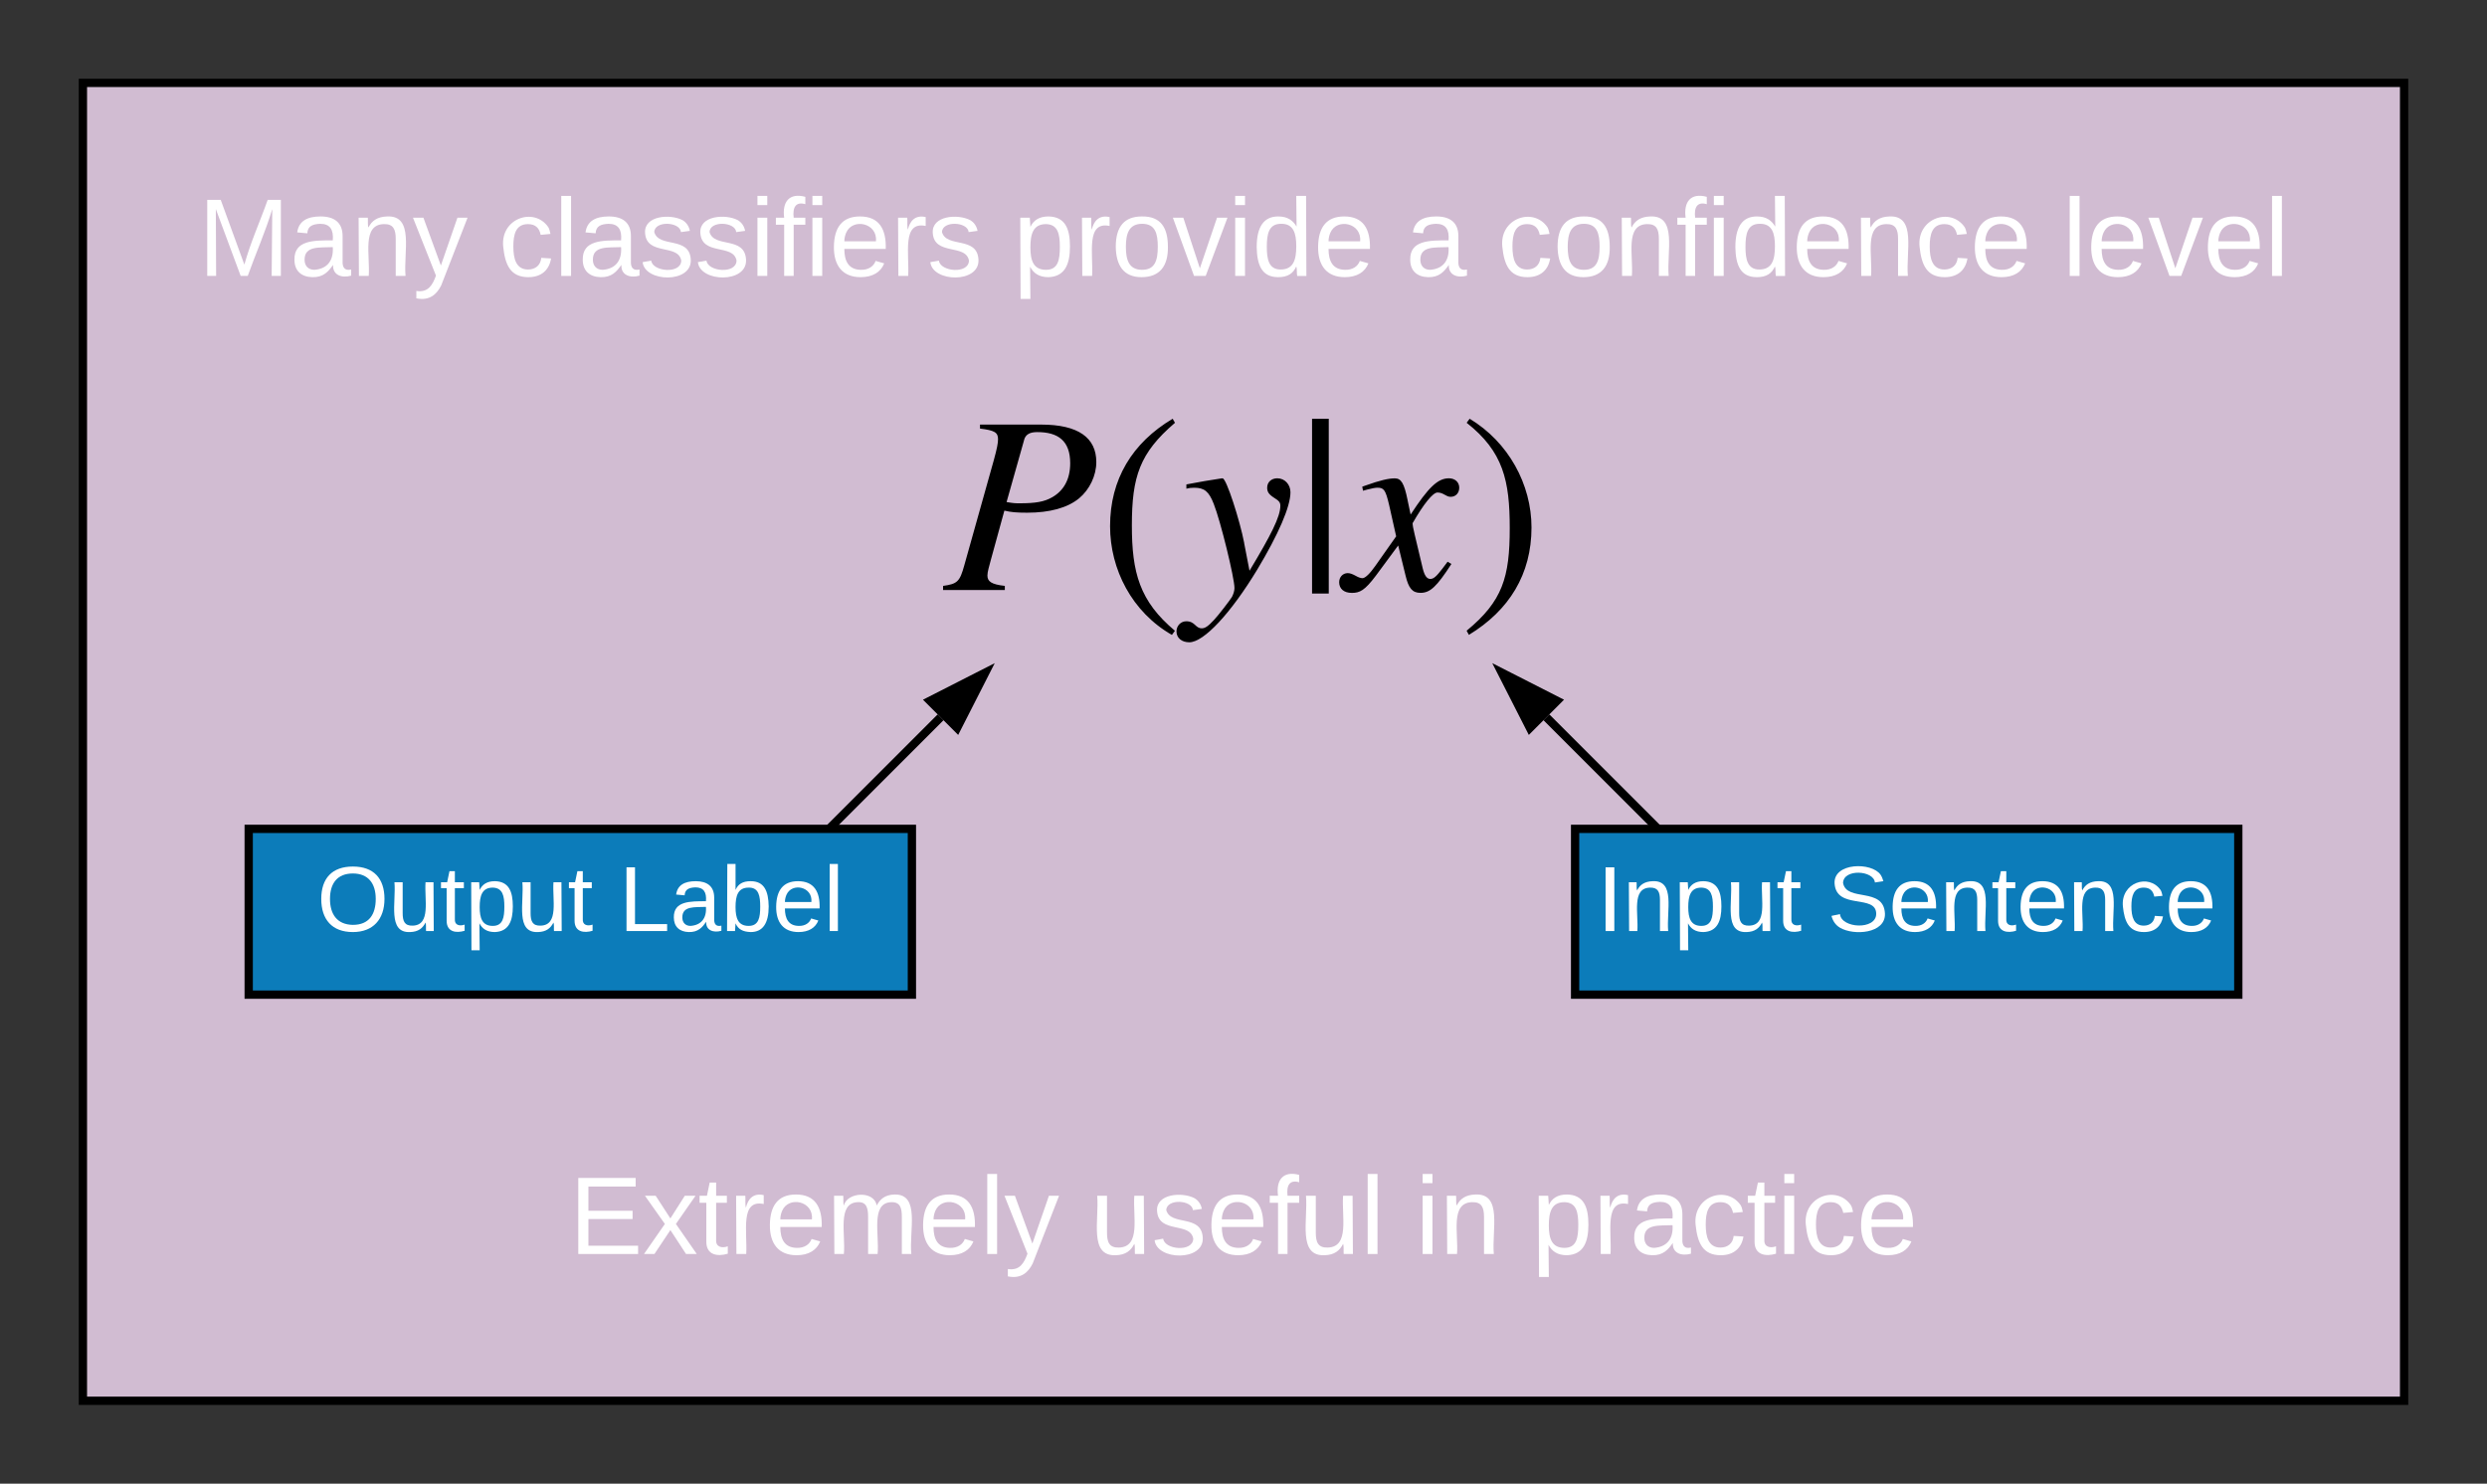 <svg xmlns="http://www.w3.org/2000/svg" xmlns:xlink="http://www.w3.org/1999/xlink" xmlns:lucid="lucid" width="600" height="358"><rect width="100%" height="100%" fill="#333333" stroke="none"/><g transform="translate(-140 -140)" lucid:page-tab-id="fTNLRzgeVZut"><path d="M160 160h560v318H160z" stroke="#000" stroke-width="2" fill="#d1bcd2"/><path d="M367.53 240h144.94v56H367.53z" fill="#fff" fill-opacity="0"/><path d="M376.45 242.45h14.74c8.97 0 13.3 3.18 13.3 9.04 0 3.3-1.64 6.66-4.14 8.74-2.82 2.32-7.1 3.48-12.54 3.48-2.56 0-3.9-.12-5.5-.5l-3.24 11.8c-.43 1.66-.85 2.94-.85 3.86 0 1.4.9 2.14 4.2 2.5v1h-14.9v-1c3.48-.48 4.03-1.03 5.13-5l7.1-25.3c.8-2.9 1.03-4.17 1.03-5.1 0-1.64-.86-2.13-4.35-2.56v-.97m10.64 3.73l-4.23 14.97c1.78.3 2.08.3 3.18.3 3.8 0 5.93-.36 7.83-1.46 2.7-1.54 4.34-4.23 4.34-8.2 0-5.44-2.94-7.52-7.95-7.52-1.7 0-2.8.5-3.18 1.9M423.46 292.2l-.73 1c-9.66-5.52-14.92-15.85-14.92-26.24 0-11.3 5.33-20.1 15.1-25.92l.56.98c-8.5 7.27-10.4 12.96-10.4 24.76 0 11.37 1.85 18.28 10.4 25.43M440.15 271l1.3 6.72c5.18-8.62 7.44-13.02 7.44-15.7 0-.87-.43-1.23-1.6-1.97-1.22-.8-1.58-1.4-1.58-2.38 0-1.35 1.04-2.26 2.44-2.26 1.84 0 3.18 1.54 3.18 3.37 0 3.48-2.93 10.2-8 18.64-6.37 10.53-12.9 17.56-16.4 17.56-1.83 0-3.1-1.04-3.1-2.63 0-1.34 1.03-2.44 2.37-2.44 2.15 0 2.15 1.7 3.74 1.7.8 0 1.53-.5 2.94-2.02 1.1-1.16 3.85-4.77 4.34-5.56.37-.74.6-1.47.6-2.14 0-2.45-3.35-16.14-5-20.3-1.16-3-2.26-3.9-4.7-3.9-.68 0-1.23.05-1.9.23v-1.03l1.95-.36c1.22-.24 3.24-.6 6.54-1.1h.26c.9 0 4.15 10.15 5.2 15.6M460.57 283.22h-4.03v-42.18h4.03v42.18M479.58 260.66l.74 3.5c4.28-6.55 6.54-8.75 9.23-8.75 1.46 0 2.5.92 2.5 2.27 0 1.28-.85 2.2-2.07 2.2-1.17 0-1.72-1.04-3.18-1.04-1.1 0-3.3 2.7-6 7.4 0 .43.13 1.28.5 2.75l1.95 8.2c.43 1.7.98 2.5 1.83 2.5.8 0 1.47-.62 2.88-2.45.55-.73.8-1.1 1.28-1.7l.92.54c-3.55 5.5-5.14 6.97-7.46 6.97-1.96 0-2.87-1.1-3.6-4.16l-1.78-7.27-5.38 7.28c-2.7 3.6-3.9 4.16-5.8 4.16s-3.06-.98-3.06-2.57c0-1.22.85-2.2 2.08-2.2.55 0 1.16.24 1.95.67.62.37 1.23.55 1.6.55.67 0 1.84-1.17 3.12-3l5-7.1-1.7-7.57c-.86-3.67-1.28-4.16-2.8-4.16-.5 0-1.23.12-2.4.43l-1.1.3-.18-.98.67-.24c3.74-1.35 5.76-1.77 7.17-1.77 1.52 0 2.26 1.1 3.1 5.26M493.83 242.02l.73-.98c9.35 5.62 14.92 15.83 14.92 26.23 0 11.3-5.38 20-15.1 25.92l-.55-1c8.68-7.14 10.4-12.9 10.4-24.75 0-11.43-1.54-18.46-10.4-25.43"/><path d="M200 340h160v40H200z" stroke="#000" stroke-width="2" fill="#0c7cba"/><use xlink:href="#a" transform="matrix(1,0,0,1,205,345) translate(11.451 19.653)"/><use xlink:href="#b" transform="matrix(1,0,0,1,205,345) translate(84.29 19.653)"/><path d="M520 340h160v40H520z" stroke="#000" stroke-width="2" fill="#0c7cba"/><use xlink:href="#c" transform="matrix(1,0,0,1,525,345) translate(0.309 19.653)"/><use xlink:href="#d" transform="matrix(1,0,0,1,525,345) translate(55.864 19.653)"/><path d="M340.7 339.3l26.22-26.22M340.73 339.27l-.73.73" stroke="#000" stroke-width="2" fill="none"/><path d="M377.7 302.3l-6.8 13.35-6.55-6.55z" stroke="#000" stroke-width="2"/><path d="M539.3 339.3l-26.22-26.22M539.27 339.27l.73.73" stroke="#000" stroke-width="2" fill="none"/><path d="M502.3 302.3l13.35 6.8-6.55 6.55z" stroke="#000" stroke-width="2"/><path d="M160 160h560v82H160z" stroke="#000" stroke-opacity="0" stroke-width="2" fill="#fff" fill-opacity="0"/><use xlink:href="#e" transform="matrix(1,0,0,1,165,165) translate(22.778 41.583)"/><use xlink:href="#f" transform="matrix(1,0,0,1,165,165) translate(95.296 41.583)"/><use xlink:href="#g" transform="matrix(1,0,0,1,165,165) translate(219.444 41.583)"/><use xlink:href="#h" transform="matrix(1,0,0,1,165,165) translate(314.111 41.583)"/><use xlink:href="#i" transform="matrix(1,0,0,1,165,165) translate(336.333 41.583)"/><use xlink:href="#j" transform="matrix(1,0,0,1,165,165) translate(472.556 41.583)"/><path d="M160 396h560v82H160z" stroke="#000" stroke-opacity="0" stroke-width="2" fill="#fff" fill-opacity="0"/><g><use xlink:href="#k" transform="matrix(1,0,0,1,165,401) translate(112.296 41.583)"/><use xlink:href="#l" transform="matrix(1,0,0,1,165,401) translate(238 41.583)"/><use xlink:href="#m" transform="matrix(1,0,0,1,165,401) translate(316.444 41.583)"/><use xlink:href="#n" transform="matrix(1,0,0,1,165,401) translate(344.519 41.583)"/></g><defs><path fill="#fff" d="M140-251c81 0 123 46 123 126C263-46 219 4 140 4 59 4 17-45 17-125s42-126 123-126zm0 227c63 0 89-41 89-101s-29-99-89-99c-61 0-89 39-89 99S79-25 140-24" id="o"/><path fill="#fff" d="M84 4C-5 8 30-112 23-190h32v120c0 31 7 50 39 49 72-2 45-101 50-169h31l1 190h-30c-1-10 1-25-2-33-11 22-28 36-60 37" id="p"/><path fill="#fff" d="M59-47c-2 24 18 29 38 22v24C64 9 27 4 27-40v-127H5v-23h24l9-43h21v43h35v23H59v120" id="q"/><path fill="#fff" d="M115-194c55 1 70 41 70 98S169 2 115 4C84 4 66-9 55-30l1 105H24l-1-265h31l2 30c10-21 28-34 59-34zm-8 174c40 0 45-34 45-75s-6-73-45-74c-42 0-51 32-51 76 0 43 10 73 51 73" id="r"/><g id="a"><use transform="matrix(0.062,0,0,0.062,0,0)" xlink:href="#o"/><use transform="matrix(0.062,0,0,0.062,17.284,0)" xlink:href="#p"/><use transform="matrix(0.062,0,0,0.062,29.63,0)" xlink:href="#q"/><use transform="matrix(0.062,0,0,0.062,35.802,0)" xlink:href="#r"/><use transform="matrix(0.062,0,0,0.062,48.148,0)" xlink:href="#p"/><use transform="matrix(0.062,0,0,0.062,60.494,0)" xlink:href="#q"/></g><path fill="#fff" d="M30 0v-248h33v221h125V0H30" id="s"/><path fill="#fff" d="M141-36C126-15 110 5 73 4 37 3 15-17 15-53c-1-64 63-63 125-63 3-35-9-54-41-54-24 1-41 7-42 31l-33-3c5-37 33-52 76-52 45 0 72 20 72 64v82c-1 20 7 32 28 27v20c-31 9-61-2-59-35zM48-53c0 20 12 33 32 33 41-3 63-29 60-74-43 2-92-5-92 41" id="t"/><path fill="#fff" d="M115-194c53 0 69 39 70 98 0 66-23 100-70 100C84 3 66-7 56-30L54 0H23l1-261h32v101c10-23 28-34 59-34zm-8 174c40 0 45-34 45-75 0-40-5-75-45-74-42 0-51 32-51 76 0 43 10 73 51 73" id="u"/><path fill="#fff" d="M100-194c63 0 86 42 84 106H49c0 40 14 67 53 68 26 1 43-12 49-29l28 8c-11 28-37 45-77 45C44 4 14-33 15-96c1-61 26-98 85-98zm52 81c6-60-76-77-97-28-3 7-6 17-6 28h103" id="v"/><path fill="#fff" d="M24 0v-261h32V0H24" id="w"/><g id="b"><use transform="matrix(0.062,0,0,0.062,0,0)" xlink:href="#s"/><use transform="matrix(0.062,0,0,0.062,12.346,0)" xlink:href="#t"/><use transform="matrix(0.062,0,0,0.062,24.691,0)" xlink:href="#u"/><use transform="matrix(0.062,0,0,0.062,37.037,0)" xlink:href="#v"/><use transform="matrix(0.062,0,0,0.062,49.383,0)" xlink:href="#w"/></g><path fill="#fff" d="M33 0v-248h34V0H33" id="x"/><path fill="#fff" d="M117-194c89-4 53 116 60 194h-32v-121c0-31-8-49-39-48C34-167 62-67 57 0H25l-1-190h30c1 10-1 24 2 32 11-22 29-35 61-36" id="y"/><g id="c"><use transform="matrix(0.062,0,0,0.062,0,0)" xlink:href="#x"/><use transform="matrix(0.062,0,0,0.062,6.173,0)" xlink:href="#y"/><use transform="matrix(0.062,0,0,0.062,18.519,0)" xlink:href="#r"/><use transform="matrix(0.062,0,0,0.062,30.864,0)" xlink:href="#p"/><use transform="matrix(0.062,0,0,0.062,43.21,0)" xlink:href="#q"/></g><path fill="#fff" d="M185-189c-5-48-123-54-124 2 14 75 158 14 163 119 3 78-121 87-175 55-17-10-28-26-33-46l33-7c5 56 141 63 141-1 0-78-155-14-162-118-5-82 145-84 179-34 5 7 8 16 11 25" id="z"/><path fill="#fff" d="M96-169c-40 0-48 33-48 73s9 75 48 75c24 0 41-14 43-38l32 2c-6 37-31 61-74 61-59 0-76-41-82-99-10-93 101-131 147-64 4 7 5 14 7 22l-32 3c-4-21-16-35-41-35" id="A"/><g id="d"><use transform="matrix(0.062,0,0,0.062,0,0)" xlink:href="#z"/><use transform="matrix(0.062,0,0,0.062,14.815,0)" xlink:href="#v"/><use transform="matrix(0.062,0,0,0.062,27.16,0)" xlink:href="#y"/><use transform="matrix(0.062,0,0,0.062,39.506,0)" xlink:href="#q"/><use transform="matrix(0.062,0,0,0.062,45.679,0)" xlink:href="#v"/><use transform="matrix(0.062,0,0,0.062,58.025,0)" xlink:href="#y"/><use transform="matrix(0.062,0,0,0.062,70.37,0)" xlink:href="#A"/><use transform="matrix(0.062,0,0,0.062,81.481,0)" xlink:href="#v"/></g><path fill="#fff" d="M240 0l2-218c-23 76-54 145-80 218h-23L58-218 59 0H30v-248h44l77 211c21-75 51-140 76-211h43V0h-30" id="B"/><path fill="#fff" d="M179-190L93 31C79 59 56 82 12 73V49c39 6 53-20 64-50L1-190h34L92-34l54-156h33" id="C"/><g id="e"><use transform="matrix(0.074,0,0,0.074,0,0)" xlink:href="#B"/><use transform="matrix(0.074,0,0,0.074,22.148,0)" xlink:href="#t"/><use transform="matrix(0.074,0,0,0.074,36.963,0)" xlink:href="#y"/><use transform="matrix(0.074,0,0,0.074,51.778,0)" xlink:href="#C"/></g><path fill="#fff" d="M135-143c-3-34-86-38-87 0 15 53 115 12 119 90S17 21 10-45l28-5c4 36 97 45 98 0-10-56-113-15-118-90-4-57 82-63 122-42 12 7 21 19 24 35" id="D"/><path fill="#fff" d="M24-231v-30h32v30H24zM24 0v-190h32V0H24" id="E"/><path fill="#fff" d="M101-234c-31-9-42 10-38 44h38v23H63V0H32v-167H5v-23h27c-7-52 17-82 69-68v24" id="F"/><path fill="#fff" d="M114-163C36-179 61-72 57 0H25l-1-190h30c1 12-1 29 2 39 6-27 23-49 58-41v29" id="G"/><g id="f"><use transform="matrix(0.074,0,0,0.074,0,0)" xlink:href="#A"/><use transform="matrix(0.074,0,0,0.074,13.333,0)" xlink:href="#w"/><use transform="matrix(0.074,0,0,0.074,19.185,0)" xlink:href="#t"/><use transform="matrix(0.074,0,0,0.074,34,0)" xlink:href="#D"/><use transform="matrix(0.074,0,0,0.074,47.333,0)" xlink:href="#D"/><use transform="matrix(0.074,0,0,0.074,60.667,0)" xlink:href="#E"/><use transform="matrix(0.074,0,0,0.074,66.519,0)" xlink:href="#F"/><use transform="matrix(0.074,0,0,0.074,73.926,0)" xlink:href="#E"/><use transform="matrix(0.074,0,0,0.074,79.778,0)" xlink:href="#v"/><use transform="matrix(0.074,0,0,0.074,94.593,0)" xlink:href="#G"/><use transform="matrix(0.074,0,0,0.074,103.407,0)" xlink:href="#D"/></g><path fill="#fff" d="M100-194c62-1 85 37 85 99 1 63-27 99-86 99S16-35 15-95c0-66 28-99 85-99zM99-20c44 1 53-31 53-75 0-43-8-75-51-75s-53 32-53 75 10 74 51 75" id="H"/><path fill="#fff" d="M108 0H70L1-190h34L89-25l56-165h34" id="I"/><path fill="#fff" d="M85-194c31 0 48 13 60 33l-1-100h32l1 261h-30c-2-10 0-23-3-31C134-8 116 4 85 4 32 4 16-35 15-94c0-66 23-100 70-100zm9 24c-40 0-46 34-46 75 0 40 6 74 45 74 42 0 51-32 51-76 0-42-9-74-50-73" id="J"/><g id="g"><use transform="matrix(0.074,0,0,0.074,0,0)" xlink:href="#r"/><use transform="matrix(0.074,0,0,0.074,14.815,0)" xlink:href="#G"/><use transform="matrix(0.074,0,0,0.074,23.63,0)" xlink:href="#H"/><use transform="matrix(0.074,0,0,0.074,38.444,0)" xlink:href="#I"/><use transform="matrix(0.074,0,0,0.074,51.778,0)" xlink:href="#E"/><use transform="matrix(0.074,0,0,0.074,57.63,0)" xlink:href="#J"/><use transform="matrix(0.074,0,0,0.074,72.444,0)" xlink:href="#v"/></g><use transform="matrix(0.074,0,0,0.074,0,0)" xlink:href="#t" id="h"/><g id="i"><use transform="matrix(0.074,0,0,0.074,0,0)" xlink:href="#A"/><use transform="matrix(0.074,0,0,0.074,13.333,0)" xlink:href="#H"/><use transform="matrix(0.074,0,0,0.074,28.148,0)" xlink:href="#y"/><use transform="matrix(0.074,0,0,0.074,42.963,0)" xlink:href="#F"/><use transform="matrix(0.074,0,0,0.074,50.37,0)" xlink:href="#E"/><use transform="matrix(0.074,0,0,0.074,56.222,0)" xlink:href="#J"/><use transform="matrix(0.074,0,0,0.074,71.037,0)" xlink:href="#v"/><use transform="matrix(0.074,0,0,0.074,85.852,0)" xlink:href="#y"/><use transform="matrix(0.074,0,0,0.074,100.667,0)" xlink:href="#A"/><use transform="matrix(0.074,0,0,0.074,114,0)" xlink:href="#v"/></g><g id="j"><use transform="matrix(0.074,0,0,0.074,0,0)" xlink:href="#w"/><use transform="matrix(0.074,0,0,0.074,5.852,0)" xlink:href="#v"/><use transform="matrix(0.074,0,0,0.074,20.667,0)" xlink:href="#I"/><use transform="matrix(0.074,0,0,0.074,34,0)" xlink:href="#v"/><use transform="matrix(0.074,0,0,0.074,48.815,0)" xlink:href="#w"/></g><path fill="#fff" d="M30 0v-248h187v28H63v79h144v27H63v87h162V0H30" id="K"/><path fill="#fff" d="M141 0L90-78 38 0H4l68-98-65-92h35l48 74 47-74h35l-64 92 68 98h-35" id="L"/><path fill="#fff" d="M210-169c-67 3-38 105-44 169h-31v-121c0-29-5-50-35-48C34-165 62-65 56 0H25l-1-190h30c1 10-1 24 2 32 10-44 99-50 107 0 11-21 27-35 58-36 85-2 47 119 55 194h-31v-121c0-29-5-49-35-48" id="M"/><g id="k"><use transform="matrix(0.074,0,0,0.074,0,0)" xlink:href="#K"/><use transform="matrix(0.074,0,0,0.074,17.778,0)" xlink:href="#L"/><use transform="matrix(0.074,0,0,0.074,31.111,0)" xlink:href="#q"/><use transform="matrix(0.074,0,0,0.074,38.519,0)" xlink:href="#G"/><use transform="matrix(0.074,0,0,0.074,47.333,0)" xlink:href="#v"/><use transform="matrix(0.074,0,0,0.074,62.148,0)" xlink:href="#M"/><use transform="matrix(0.074,0,0,0.074,84.296,0)" xlink:href="#v"/><use transform="matrix(0.074,0,0,0.074,99.111,0)" xlink:href="#w"/><use transform="matrix(0.074,0,0,0.074,104.963,0)" xlink:href="#C"/></g><g id="l"><use transform="matrix(0.074,0,0,0.074,0,0)" xlink:href="#p"/><use transform="matrix(0.074,0,0,0.074,14.815,0)" xlink:href="#D"/><use transform="matrix(0.074,0,0,0.074,28.148,0)" xlink:href="#v"/><use transform="matrix(0.074,0,0,0.074,42.963,0)" xlink:href="#F"/><use transform="matrix(0.074,0,0,0.074,50.37,0)" xlink:href="#p"/><use transform="matrix(0.074,0,0,0.074,65.185,0)" xlink:href="#w"/></g><g id="m"><use transform="matrix(0.074,0,0,0.074,0,0)" xlink:href="#E"/><use transform="matrix(0.074,0,0,0.074,5.852,0)" xlink:href="#y"/></g><g id="n"><use transform="matrix(0.074,0,0,0.074,0,0)" xlink:href="#r"/><use transform="matrix(0.074,0,0,0.074,14.815,0)" xlink:href="#G"/><use transform="matrix(0.074,0,0,0.074,23.63,0)" xlink:href="#t"/><use transform="matrix(0.074,0,0,0.074,38.444,0)" xlink:href="#A"/><use transform="matrix(0.074,0,0,0.074,51.778,0)" xlink:href="#q"/><use transform="matrix(0.074,0,0,0.074,59.185,0)" xlink:href="#E"/><use transform="matrix(0.074,0,0,0.074,65.037,0)" xlink:href="#A"/><use transform="matrix(0.074,0,0,0.074,78.37,0)" xlink:href="#v"/></g></defs></g></svg>